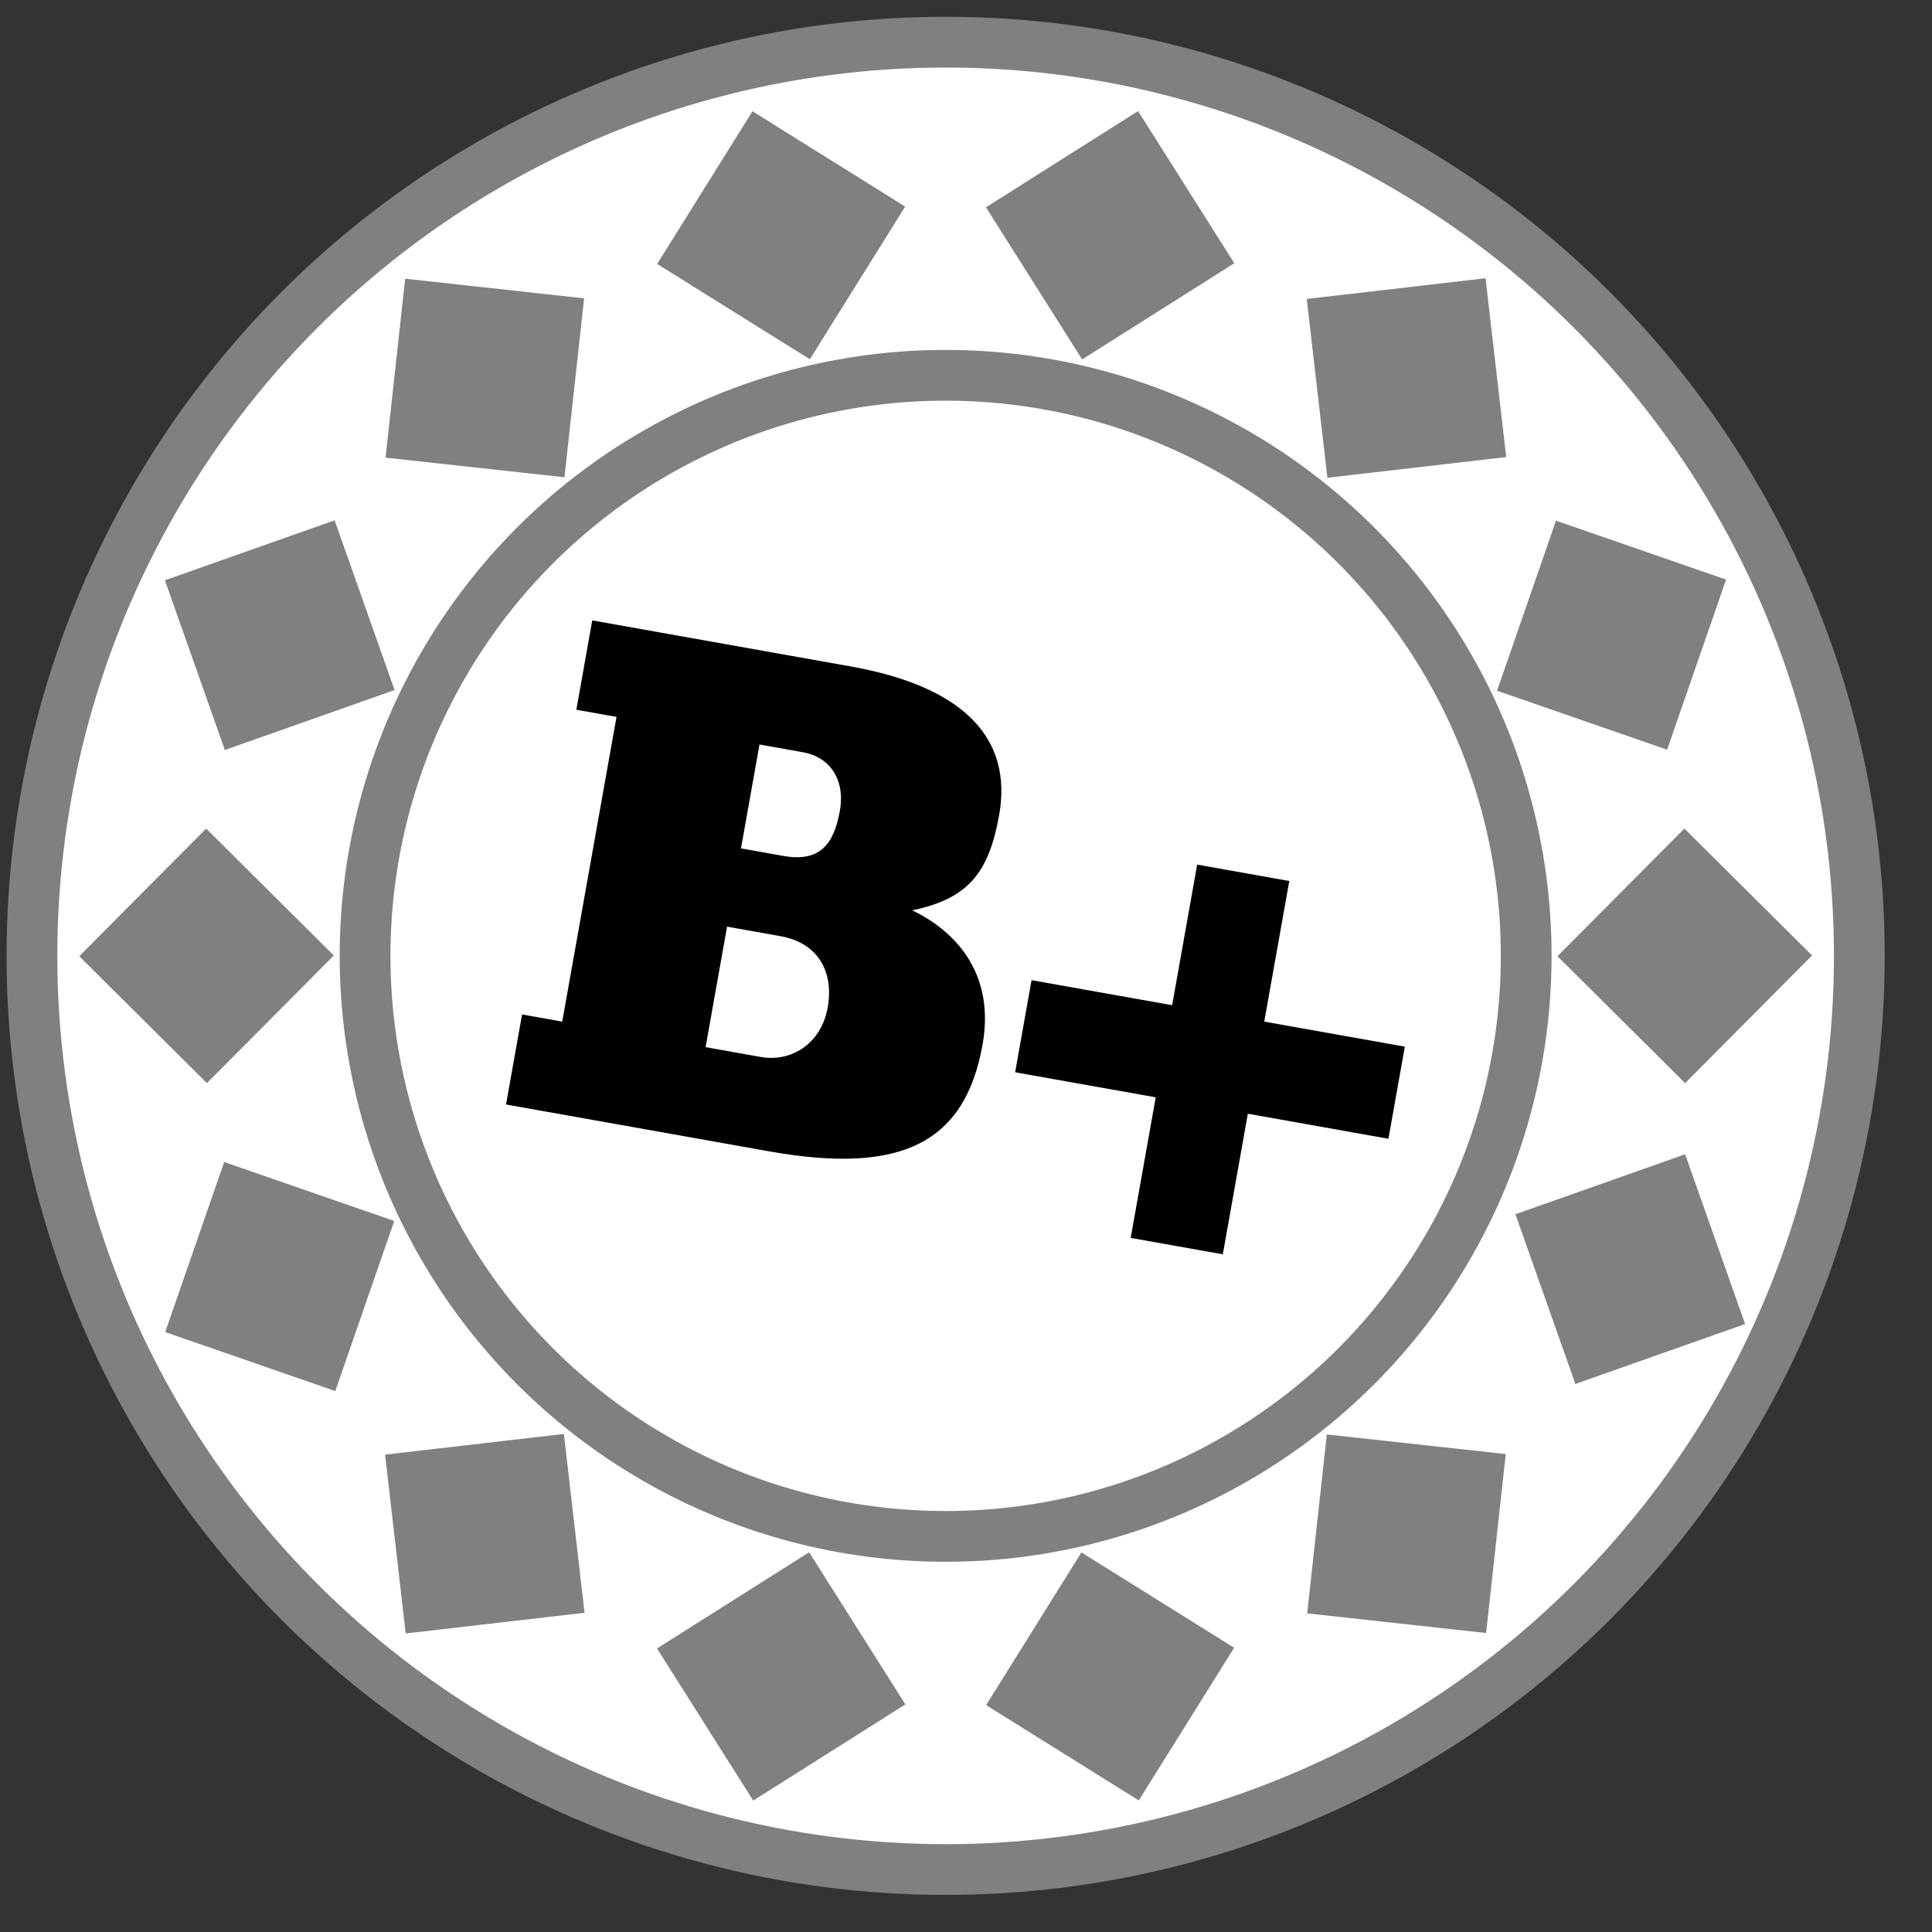 <?xml version="1.0" encoding="UTF-8" standalone="no"?>
<!-- Created with Inkscape (http://www.inkscape.org/) -->

<svg
   xmlns:dc="http://purl.org/dc/elements/1.1/"
   xmlns:cc="http://creativecommons.org/ns#"
   xmlns:rdf="http://www.w3.org/1999/02/22-rdf-syntax-ns#"
   xmlns:svg="http://www.w3.org/2000/svg"
   xmlns="http://www.w3.org/2000/svg"
   xmlns:xlink="http://www.w3.org/1999/xlink"
   xmlns:sodipodi="http://sodipodi.sourceforge.net/DTD/sodipodi-0.dtd"
   xmlns:inkscape="http://www.inkscape.org/namespaces/inkscape"
   id="svg2"
   viewBox="0 0 190 190"
   version="1.0"
   inkscape:version="0.92+devel (c6daf9ab0, 2018-11-14, custom)"
   sodipodi:docname="basic_b.svg"
   width="190"
   height="190"
   inkscape:export-filename="/home/doctormo/Desktop/cafe.png"
   inkscape:export-xdpi="101.05"
   inkscape:export-ydpi="101.05">
  <rect x="0" y="0" width="190" height="190" fill="#333333" stroke="none"/>
  <defs
     id="defs66">
    <linearGradient
       id="linearGradient11550"
       inkscape:collect="always">
      <stop
         id="stop11552"
         offset="0"
         style="stop-color: rgb(255, 255, 255); stop-opacity: 1;" />
      <stop
         id="stop11554"
         offset="1"
         style="stop-color: rgb(255, 255, 255); stop-opacity: 0;" />
    </linearGradient>
    <linearGradient
       gradientTransform="matrix(10.167,0,0,10.167,-682.658,5.504)"
       y2="18.5"
       x2="36.5"
       y1="18.5"
       x1="25.5"
       gradientUnits="userSpaceOnUse"
       id="linearGradient10783"
       xlink:href="#linearGradient11550"
       inkscape:collect="always" />
  </defs>
  <sodipodi:namedview
     pagecolor="#ffffff"
     bordercolor="#666666"
     borderopacity="1"
     objecttolerance="10"
     gridtolerance="10"
     guidetolerance="10"
     inkscape:pageopacity="0"
     inkscape:pageshadow="2"
     inkscape:window-width="1855"
     inkscape:window-height="1056"
     id="namedview64"
     showgrid="false"
     fit-margin-top="0"
     fit-margin-left="0"
     fit-margin-right="0"
     fit-margin-bottom="0"
     inkscape:zoom="1.4142136"
     inkscape:cx="-37.999784"
     inkscape:cy="22.524387"
     inkscape:window-x="65"
     inkscape:window-y="24"
     inkscape:window-maximized="1"
     inkscape:current-layer="svg2"
     inkscape:snap-global="false"
     inkscape:document-rotation="0" />
  <circle
     style="color:#000000;clip-rule:nonzero;display:inline;overflow:visible;visibility:visible;opacity:1;isolation:auto;mix-blend-mode:normal;color-interpolation:sRGB;color-interpolation-filters:linearRGB;solid-color:#000000;solid-opacity:1;fill:#ffffff;fill-opacity:1;fill-rule:nonzero;stroke:#808080;stroke-width:4.992;stroke-linecap:round;stroke-linejoin:round;stroke-miterlimit:4;stroke-dasharray:none;stroke-dashoffset:0;stroke-opacity:1;marker:none;color-rendering:auto;image-rendering:auto;shape-rendering:auto;text-rendering:auto;enable-background:accumulate"
     id="path4147"
     cx="92.998"
     cy="94.002"
     r="89.856" />
  <circle
     r="57.094"
     cy="94.002"
     cx="92.998"
     id="circle4149"
     style="color:#000000;clip-rule:nonzero;display:inline;overflow:visible;visibility:visible;opacity:1;isolation:auto;mix-blend-mode:normal;color-interpolation:sRGB;color-interpolation-filters:linearRGB;solid-color:#000000;solid-opacity:1;fill:#ffffff;fill-opacity:1;fill-rule:nonzero;stroke:#808080;stroke-width:4.992;stroke-linecap:round;stroke-linejoin:round;stroke-miterlimit:4;stroke-dasharray:none;stroke-dashoffset:0;stroke-opacity:1;marker:none;color-rendering:auto;image-rendering:auto;shape-rendering:auto;text-rendering:auto;enable-background:accumulate" />
  <rect
     style="color:#000000;clip-rule:nonzero;display:inline;overflow:visible;visibility:visible;opacity:1;isolation:auto;mix-blend-mode:normal;color-interpolation:sRGB;color-interpolation-filters:linearRGB;solid-color:#000000;solid-opacity:1;fill:#808080;fill-opacity:1;fill-rule:nonzero;stroke:none;stroke-width:9.433;stroke-linecap:round;stroke-linejoin:round;stroke-miterlimit:4;stroke-dasharray:none;stroke-dashoffset:0;stroke-opacity:1;marker:none;color-rendering:auto;image-rendering:auto;shape-rendering:auto;text-rendering:auto;enable-background:accumulate"
     id="rect4165-28"
     width="17.702"
     height="17.702"
     x="161.353"
     y="-1.741"
     transform="rotate(19.119)" />
  <rect
     style="color:#000000;clip-rule:nonzero;display:inline;overflow:visible;visibility:visible;opacity:1;isolation:auto;mix-blend-mode:normal;color-interpolation:sRGB;color-interpolation-filters:linearRGB;solid-color:#000000;solid-opacity:1;fill:#808080;fill-opacity:1;fill-rule:nonzero;stroke:none;stroke-width:9.433;stroke-linecap:round;stroke-linejoin:round;stroke-miterlimit:4;stroke-dasharray:none;stroke-dashoffset:0;stroke-opacity:1;marker:none;color-rendering:auto;image-rendering:auto;shape-rendering:auto;text-rendering:auto;enable-background:accumulate"
     id="rect4165-28-3"
     width="17.702"
     height="17.702"
     x="124.282"
     y="43.963"
     transform="rotate(-6.595)" />
  <rect
     style="color:#000000;clip-rule:nonzero;display:inline;overflow:visible;visibility:visible;opacity:1;isolation:auto;mix-blend-mode:normal;color-interpolation:sRGB;color-interpolation-filters:linearRGB;solid-color:#000000;solid-opacity:1;fill:#808080;fill-opacity:1;fill-rule:nonzero;stroke:none;stroke-width:9.433;stroke-linecap:round;stroke-linejoin:round;stroke-miterlimit:4;stroke-dasharray:none;stroke-dashoffset:0;stroke-opacity:1;marker:none;color-rendering:auto;image-rendering:auto;shape-rendering:auto;text-rendering:auto;enable-background:accumulate"
     id="rect4165-28-9"
     width="17.702"
     height="17.702"
     x="71.052"
     y="69.056"
     transform="rotate(-32.31)" />
  <rect
     style="color:#000000;clip-rule:nonzero;display:inline;overflow:visible;visibility:visible;opacity:1;isolation:auto;mix-blend-mode:normal;color-interpolation:sRGB;color-interpolation-filters:linearRGB;solid-color:#000000;solid-opacity:1;fill:#808080;fill-opacity:1;fill-rule:nonzero;stroke:none;stroke-width:9.433;stroke-linecap:round;stroke-linejoin:round;stroke-miterlimit:4;stroke-dasharray:none;stroke-dashoffset:0;stroke-opacity:1;marker:none;color-rendering:auto;image-rendering:auto;shape-rendering:auto;text-rendering:auto;enable-background:accumulate"
     id="rect4165-28-28"
     width="17.702"
     height="17.702"
     x="12.206"
     y="68.569"
     transform="rotate(-58.024)" />
  <rect
     style="color:#000000;clip-rule:nonzero;display:inline;overflow:visible;visibility:visible;opacity:1;isolation:auto;mix-blend-mode:normal;color-interpolation:sRGB;color-interpolation-filters:linearRGB;solid-color:#000000;solid-opacity:1;fill:#808080;fill-opacity:1;fill-rule:nonzero;stroke:none;stroke-width:9.433;stroke-linecap:round;stroke-linejoin:round;stroke-miterlimit:4;stroke-dasharray:none;stroke-dashoffset:0;stroke-opacity:1;marker:none;color-rendering:auto;image-rendering:auto;shape-rendering:auto;text-rendering:auto;enable-background:accumulate"
     id="rect4165-28-21"
     width="17.702"
     height="17.702"
     x="-40.601"
     y="42.598"
     transform="rotate(-83.738)" />
  <rect
     style="color:#000000;clip-rule:nonzero;display:inline;overflow:visible;visibility:visible;opacity:1;isolation:auto;mix-blend-mode:normal;color-interpolation:sRGB;color-interpolation-filters:linearRGB;solid-color:#000000;solid-opacity:1;fill:#808080;fill-opacity:1;fill-rule:nonzero;stroke:none;stroke-width:9.433;stroke-linecap:round;stroke-linejoin:round;stroke-miterlimit:4;stroke-dasharray:none;stroke-dashoffset:0;stroke-opacity:1;marker:none;color-rendering:auto;image-rendering:auto;shape-rendering:auto;text-rendering:auto;enable-background:accumulate"
     id="rect4165-28-6"
     width="17.702"
     height="17.702"
     x="-76.911"
     y="-3.714"
     transform="rotate(-109.453)" />
  <rect
     style="color:#000000;clip-rule:nonzero;display:inline;overflow:visible;visibility:visible;opacity:1;isolation:auto;mix-blend-mode:normal;color-interpolation:sRGB;color-interpolation-filters:linearRGB;solid-color:#000000;solid-opacity:1;fill:#808080;fill-opacity:1;fill-rule:nonzero;stroke:none;stroke-width:9.433;stroke-linecap:round;stroke-linejoin:round;stroke-miterlimit:4;stroke-dasharray:none;stroke-dashoffset:0;stroke-opacity:1;marker:none;color-rendering:auto;image-rendering:auto;shape-rendering:auto;text-rendering:auto;enable-background:accumulate"
     id="rect4165-28-5"
     width="17.702"
     height="17.702"
     x="-89.53"
     y="-61.193"
     transform="rotate(-135.167)" />
  <rect
     style="color:#000000;clip-rule:nonzero;display:inline;overflow:visible;visibility:visible;opacity:1;isolation:auto;mix-blend-mode:normal;color-interpolation:sRGB;color-interpolation-filters:linearRGB;solid-color:#000000;solid-opacity:1;fill:#808080;fill-opacity:1;fill-rule:nonzero;stroke:none;stroke-width:9.433;stroke-linecap:round;stroke-linejoin:round;stroke-miterlimit:4;stroke-dasharray:none;stroke-dashoffset:0;stroke-opacity:1;marker:none;color-rendering:auto;image-rendering:auto;shape-rendering:auto;text-rendering:auto;enable-background:accumulate"
     id="rect4165-28-93"
     width="17.702"
     height="17.702"
     x="-75.961"
     y="-118.455"
     transform="rotate(-160.881)" />
  <rect
     style="color:#000000;clip-rule:nonzero;display:inline;overflow:visible;visibility:visible;opacity:1;isolation:auto;mix-blend-mode:normal;color-interpolation:sRGB;color-interpolation-filters:linearRGB;solid-color:#000000;solid-opacity:1;fill:#808080;fill-opacity:1;fill-rule:nonzero;stroke:none;stroke-width:9.433;stroke-linecap:round;stroke-linejoin:round;stroke-miterlimit:4;stroke-dasharray:none;stroke-dashoffset:0;stroke-opacity:1;marker:none;color-rendering:auto;image-rendering:auto;shape-rendering:auto;text-rendering:auto;enable-background:accumulate"
     id="rect4165-28-7"
     width="17.702"
     height="17.702"
     x="-38.89"
     y="-164.159"
     transform="rotate(173.405)" />
  <rect
     style="color:#000000;clip-rule:nonzero;display:inline;overflow:visible;visibility:visible;opacity:1;isolation:auto;mix-blend-mode:normal;color-interpolation:sRGB;color-interpolation-filters:linearRGB;solid-color:#000000;solid-opacity:1;fill:#808080;fill-opacity:1;fill-rule:nonzero;stroke:none;stroke-width:9.433;stroke-linecap:round;stroke-linejoin:round;stroke-miterlimit:4;stroke-dasharray:none;stroke-dashoffset:0;stroke-opacity:1;marker:none;color-rendering:auto;image-rendering:auto;shape-rendering:auto;text-rendering:auto;enable-background:accumulate"
     id="rect4165-28-61"
     width="17.702"
     height="17.702"
     x="14.34"
     y="-189.253"
     transform="rotate(147.69)" />
  <rect
     style="color:#000000;clip-rule:nonzero;display:inline;overflow:visible;visibility:visible;opacity:1;isolation:auto;mix-blend-mode:normal;color-interpolation:sRGB;color-interpolation-filters:linearRGB;solid-color:#000000;solid-opacity:1;fill:#808080;fill-opacity:1;fill-rule:nonzero;stroke:none;stroke-width:9.433;stroke-linecap:round;stroke-linejoin:round;stroke-miterlimit:4;stroke-dasharray:none;stroke-dashoffset:0;stroke-opacity:1;marker:none;color-rendering:auto;image-rendering:auto;shape-rendering:auto;text-rendering:auto;enable-background:accumulate"
     id="rect4165-28-26"
     width="17.702"
     height="17.702"
     x="73.186"
     y="-188.766"
     transform="rotate(121.976)" />
  <rect
     style="color:#000000;clip-rule:nonzero;display:inline;overflow:visible;visibility:visible;opacity:1;isolation:auto;mix-blend-mode:normal;color-interpolation:sRGB;color-interpolation-filters:linearRGB;solid-color:#000000;solid-opacity:1;fill:#808080;fill-opacity:1;fill-rule:nonzero;stroke:none;stroke-width:9.433;stroke-linecap:round;stroke-linejoin:round;stroke-miterlimit:4;stroke-dasharray:none;stroke-dashoffset:0;stroke-opacity:1;marker:none;color-rendering:auto;image-rendering:auto;shape-rendering:auto;text-rendering:auto;enable-background:accumulate"
     id="rect4165-28-34"
     width="17.702"
     height="17.702"
     x="125.994"
     y="-162.795"
     transform="rotate(96.262)" />
  <rect
     style="color:#000000;clip-rule:nonzero;display:inline;overflow:visible;visibility:visible;opacity:1;isolation:auto;mix-blend-mode:normal;color-interpolation:sRGB;color-interpolation-filters:linearRGB;solid-color:#000000;solid-opacity:1;fill:#808080;fill-opacity:1;fill-rule:nonzero;stroke:none;stroke-width:9.433;stroke-linecap:round;stroke-linejoin:round;stroke-miterlimit:4;stroke-dasharray:none;stroke-dashoffset:0;stroke-opacity:1;marker:none;color-rendering:auto;image-rendering:auto;shape-rendering:auto;text-rendering:auto;enable-background:accumulate"
     id="rect4165-28-0"
     width="17.702"
     height="17.702"
     x="174.922"
     y="-59.004"
     transform="rotate(44.833)" />
  <path
     inkscape:connector-curvature="0"
     style="fill:none;fill-opacity:1;stroke:url(#linearGradient10783);stroke-width:10.167;stroke-linecap:round;stroke-linejoin:miter;stroke-miterlimit:4;stroke-dasharray:none;stroke-dashoffset:1.96;stroke-opacity:1"
     id="path8421"
     sodipodi:nodetypes="cc"
     d="" />
  <rect
     style="color:#000000;clip-rule:nonzero;display:inline;overflow:visible;visibility:visible;opacity:1;isolation:auto;mix-blend-mode:normal;color-interpolation:sRGB;color-interpolation-filters:linearRGB;solid-color:#000000;solid-opacity:1;fill:#808080;fill-opacity:1;fill-rule:nonzero;stroke:none;stroke-width:9.433;stroke-linecap:round;stroke-linejoin:round;stroke-miterlimit:4;stroke-dasharray:none;stroke-dashoffset:0;stroke-opacity:1;marker:none;color-rendering:auto;image-rendering:auto;shape-rendering:auto;text-rendering:auto;enable-background:accumulate"
     id="rect4165-28-6-6"
     width="17.702"
     height="17.702"
     x="-179.93"
     y="100.756"
     transform="rotate(-109.453)" />
  <g
     aria-label="B+"
     transform="rotate(10.099)"
     style="font-size:69.179px;line-height:1.25;font-family:sans-serif;text-align:center;letter-spacing:0px;word-spacing:0px;text-anchor:middle;stroke-width:1.729"
     id="text1115">
    <path
       d="M 68.04,98.21 H 94.329 C 107.68,98.21 113.145,93.921 113.145,84.167 113.145,77.457 108.995,73.79 104.014,72.407 109.202,70.331 110.793,67.495 110.793,61.684 110.793,54.143 105.328,49.854 93.844,49.854 H 68.04 V 58.778 H 72.053 V 89.217 H 68.04 Z M 86.373,58.986 H 90.731 C 93.36,58.986 95.297,60.854 95.297,64.036 95.297,67.356 94.259,69.363 90.593,69.363 H 86.373 Z M 86.373,89.217 V 77.18 H 91.7 C 95.505,77.18 97.511,79.74 97.511,83.268 97.511,87.003 94.813,89.217 91.907,89.217 Z"
       style="font-style:normal;font-variant:normal;font-weight:normal;font-stretch:normal;font-family:ChunkFive;-inkscape-font-specification:ChunkFive;stroke-width:1.729"
       id="path1151" />
    <path
       d="M 154.065,77.111 H 140.022 V 63.067 H 130.821 V 77.111 H 116.777 V 86.312 H 130.821 V 100.355 H 140.022 V 86.312 H 154.065 Z"
       style="font-style:normal;font-variant:normal;font-weight:normal;font-stretch:normal;font-family:ChunkFive;-inkscape-font-specification:ChunkFive;stroke-width:1.729"
       id="path1153" />
  </g>
</svg>

